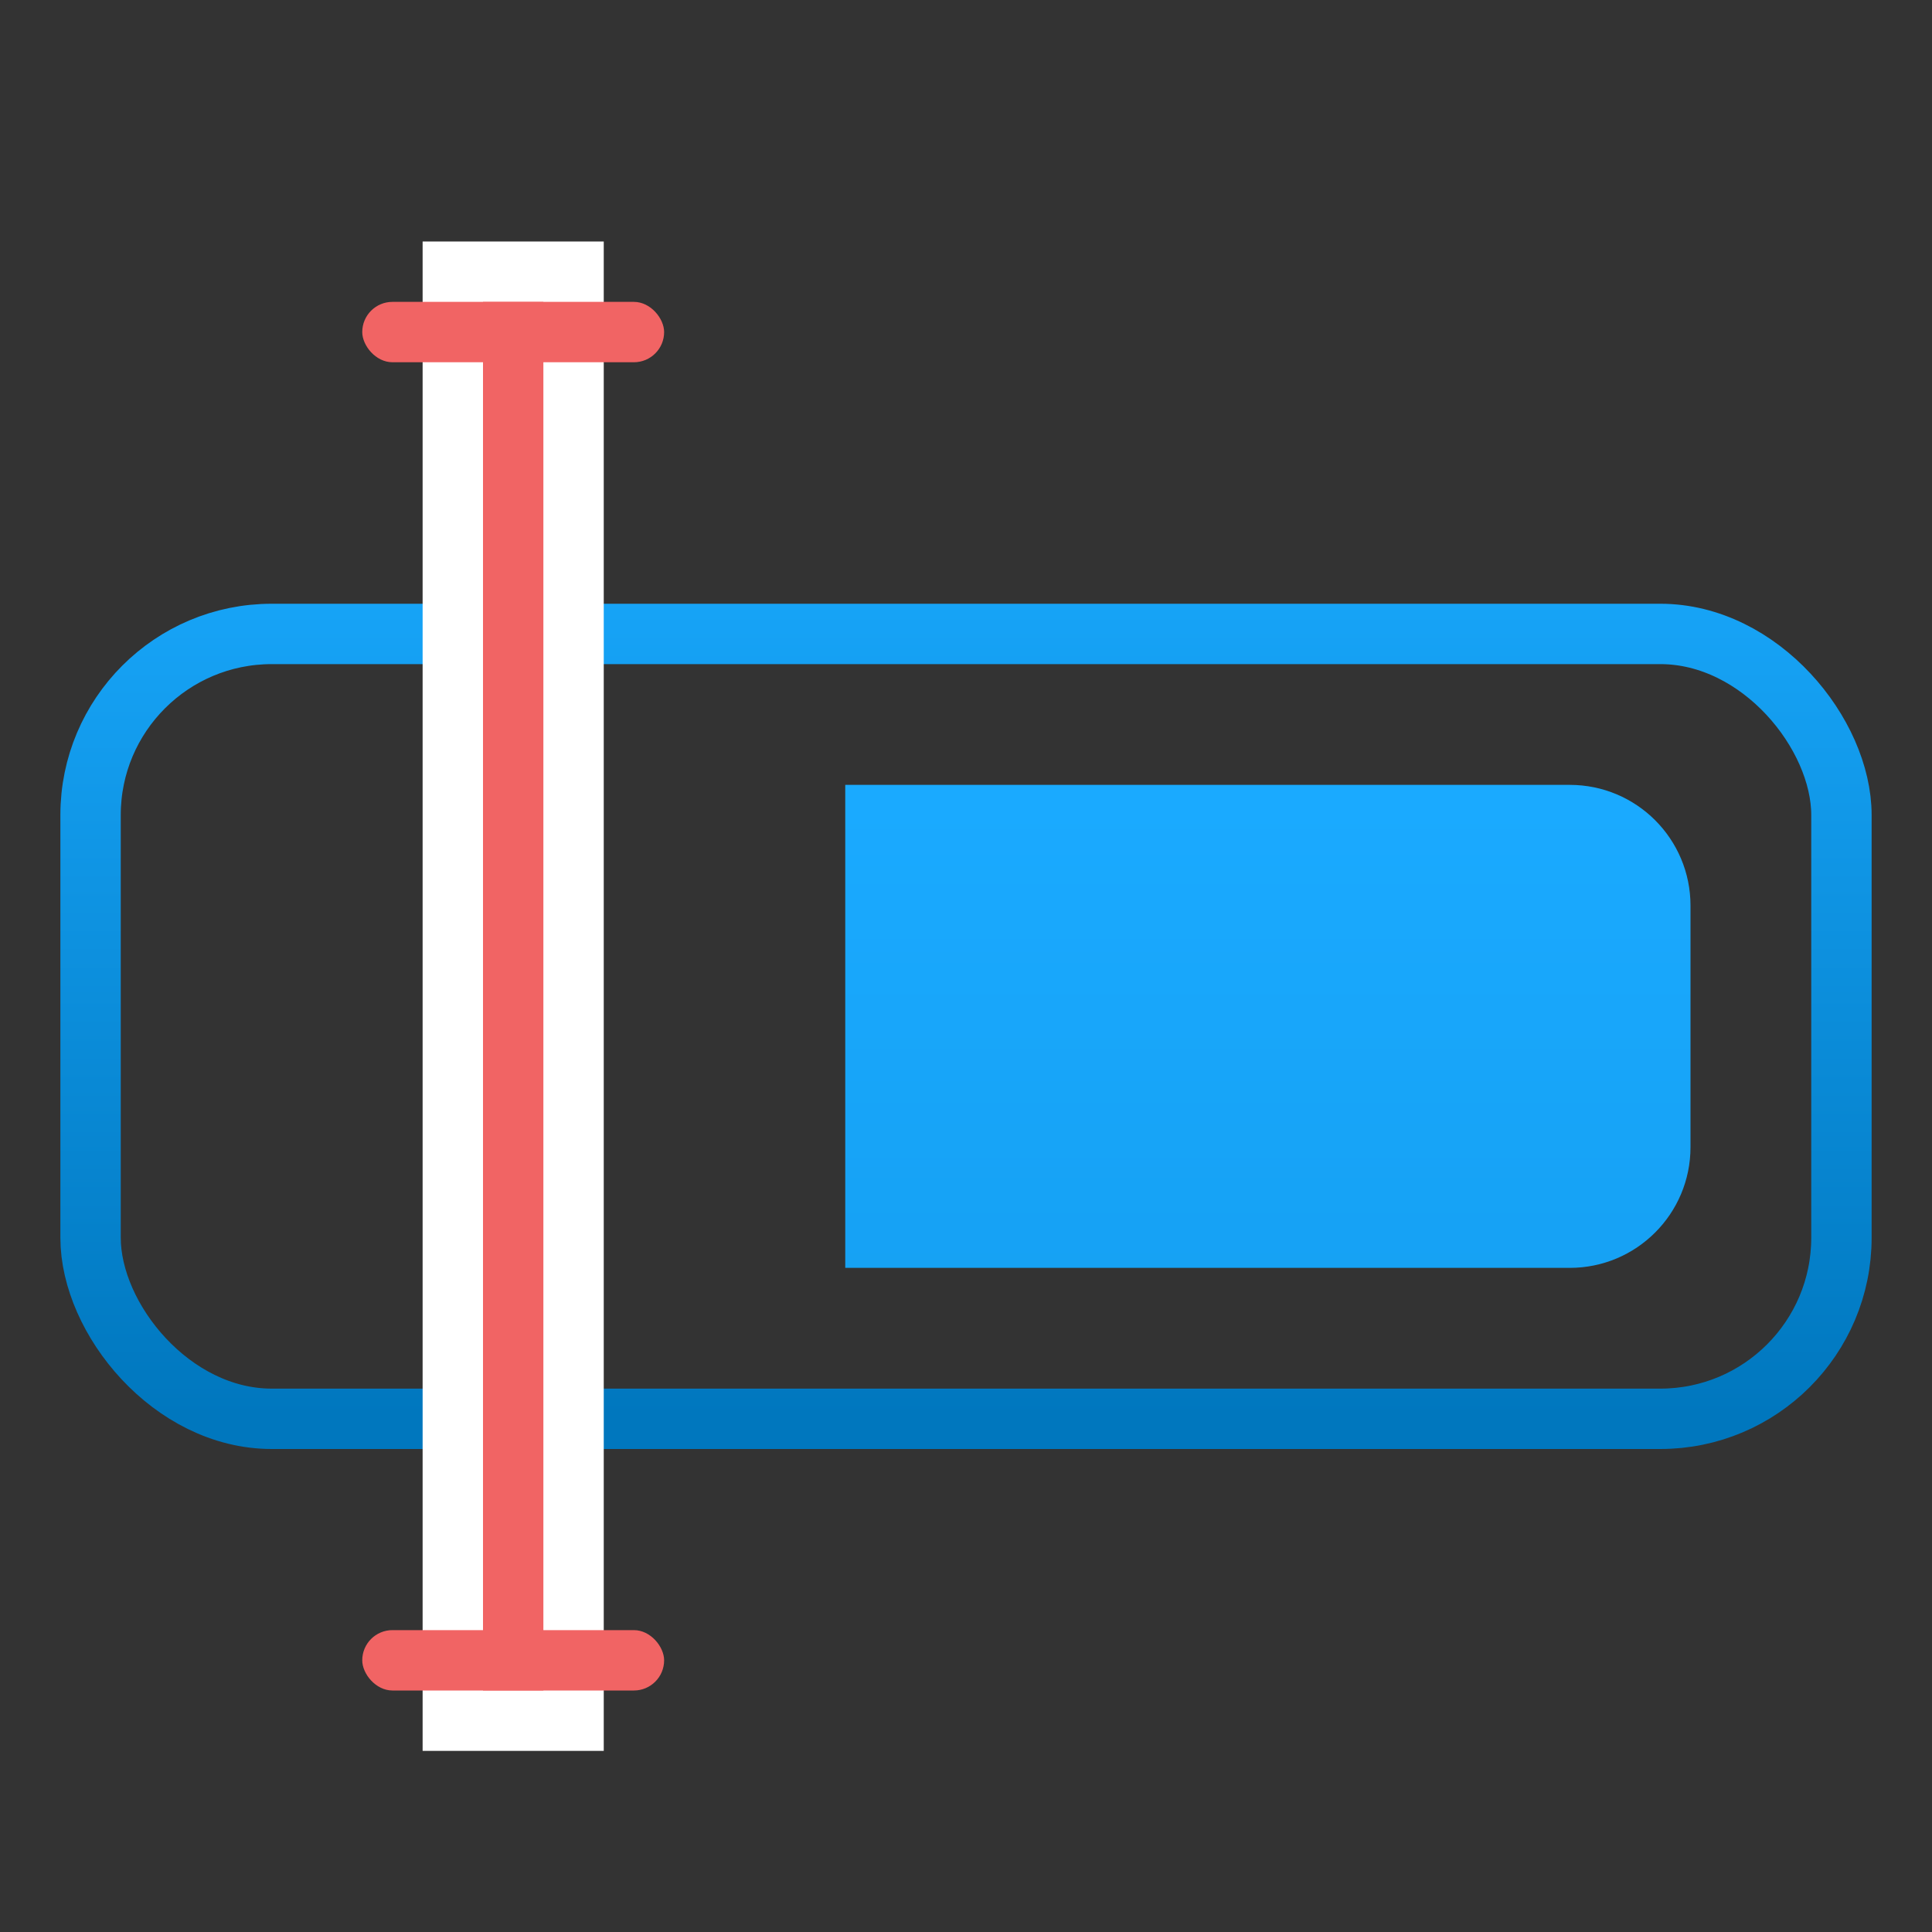 <?xml version="1.0" encoding="UTF-8"?>
<svg width="32px" height="32px" viewBox="0 0 32 32" version="1.1" xmlns="http://www.w3.org/2000/svg" xmlns:xlink="http://www.w3.org/1999/xlink">
    <rect x="0" y="0" width="32" height="32" fill="#333333" stroke="none"/>
    <title>rename_wi_python_32x32</title>
    <defs>
        <linearGradient x1="50%" y1="3.495%" x2="50%" y2="582.132%" id="linearGradient-1">
            <stop stop-color="#1AAAFF" offset="0%"></stop>
            <stop stop-color="#0077BE" offset="100%"></stop>
        </linearGradient>
        <linearGradient x1="50%" y1="-19.788%" x2="50%" y2="100%" id="linearGradient-2">
            <stop stop-color="#1AAAFF" offset="0%"></stop>
            <stop stop-color="#0077BE" offset="100%"></stop>
        </linearGradient>
    </defs>
    <g id="rename_wi_python_32x32" stroke="none" stroke-width="1" fill="none" fill-rule="evenodd">
        <g id="Group-2" transform="translate(1, 10)">
            <path d="M13,3 L25,3 C26.105,3 27,3.895 27,5 L27,9 C27,10.105 26.105,11 25,11 L13,11 L13,11 L13,3 Z" id="Rectangle-7" fill="url(#linearGradient-1)"></path>
            <rect id="Rectangle-7-Copy-7" stroke="url(#linearGradient-2)" x="0.5" y="0.5" width="29" height="13" rx="3"></rect>
        </g>
        <rect id="Rectangle" stroke="#FFFFFF" fill="#F16464" x="7.5" y="4.5" width="2" height="24"></rect>
        <rect id="Rectangle" fill="#F16464" x="6" y="5" width="5" height="1" rx="0.5"></rect>
        <rect id="Rectangle-Copy" fill="#F16464" x="6" y="27" width="5" height="1" rx="0.5"></rect>
    </g>
</svg>